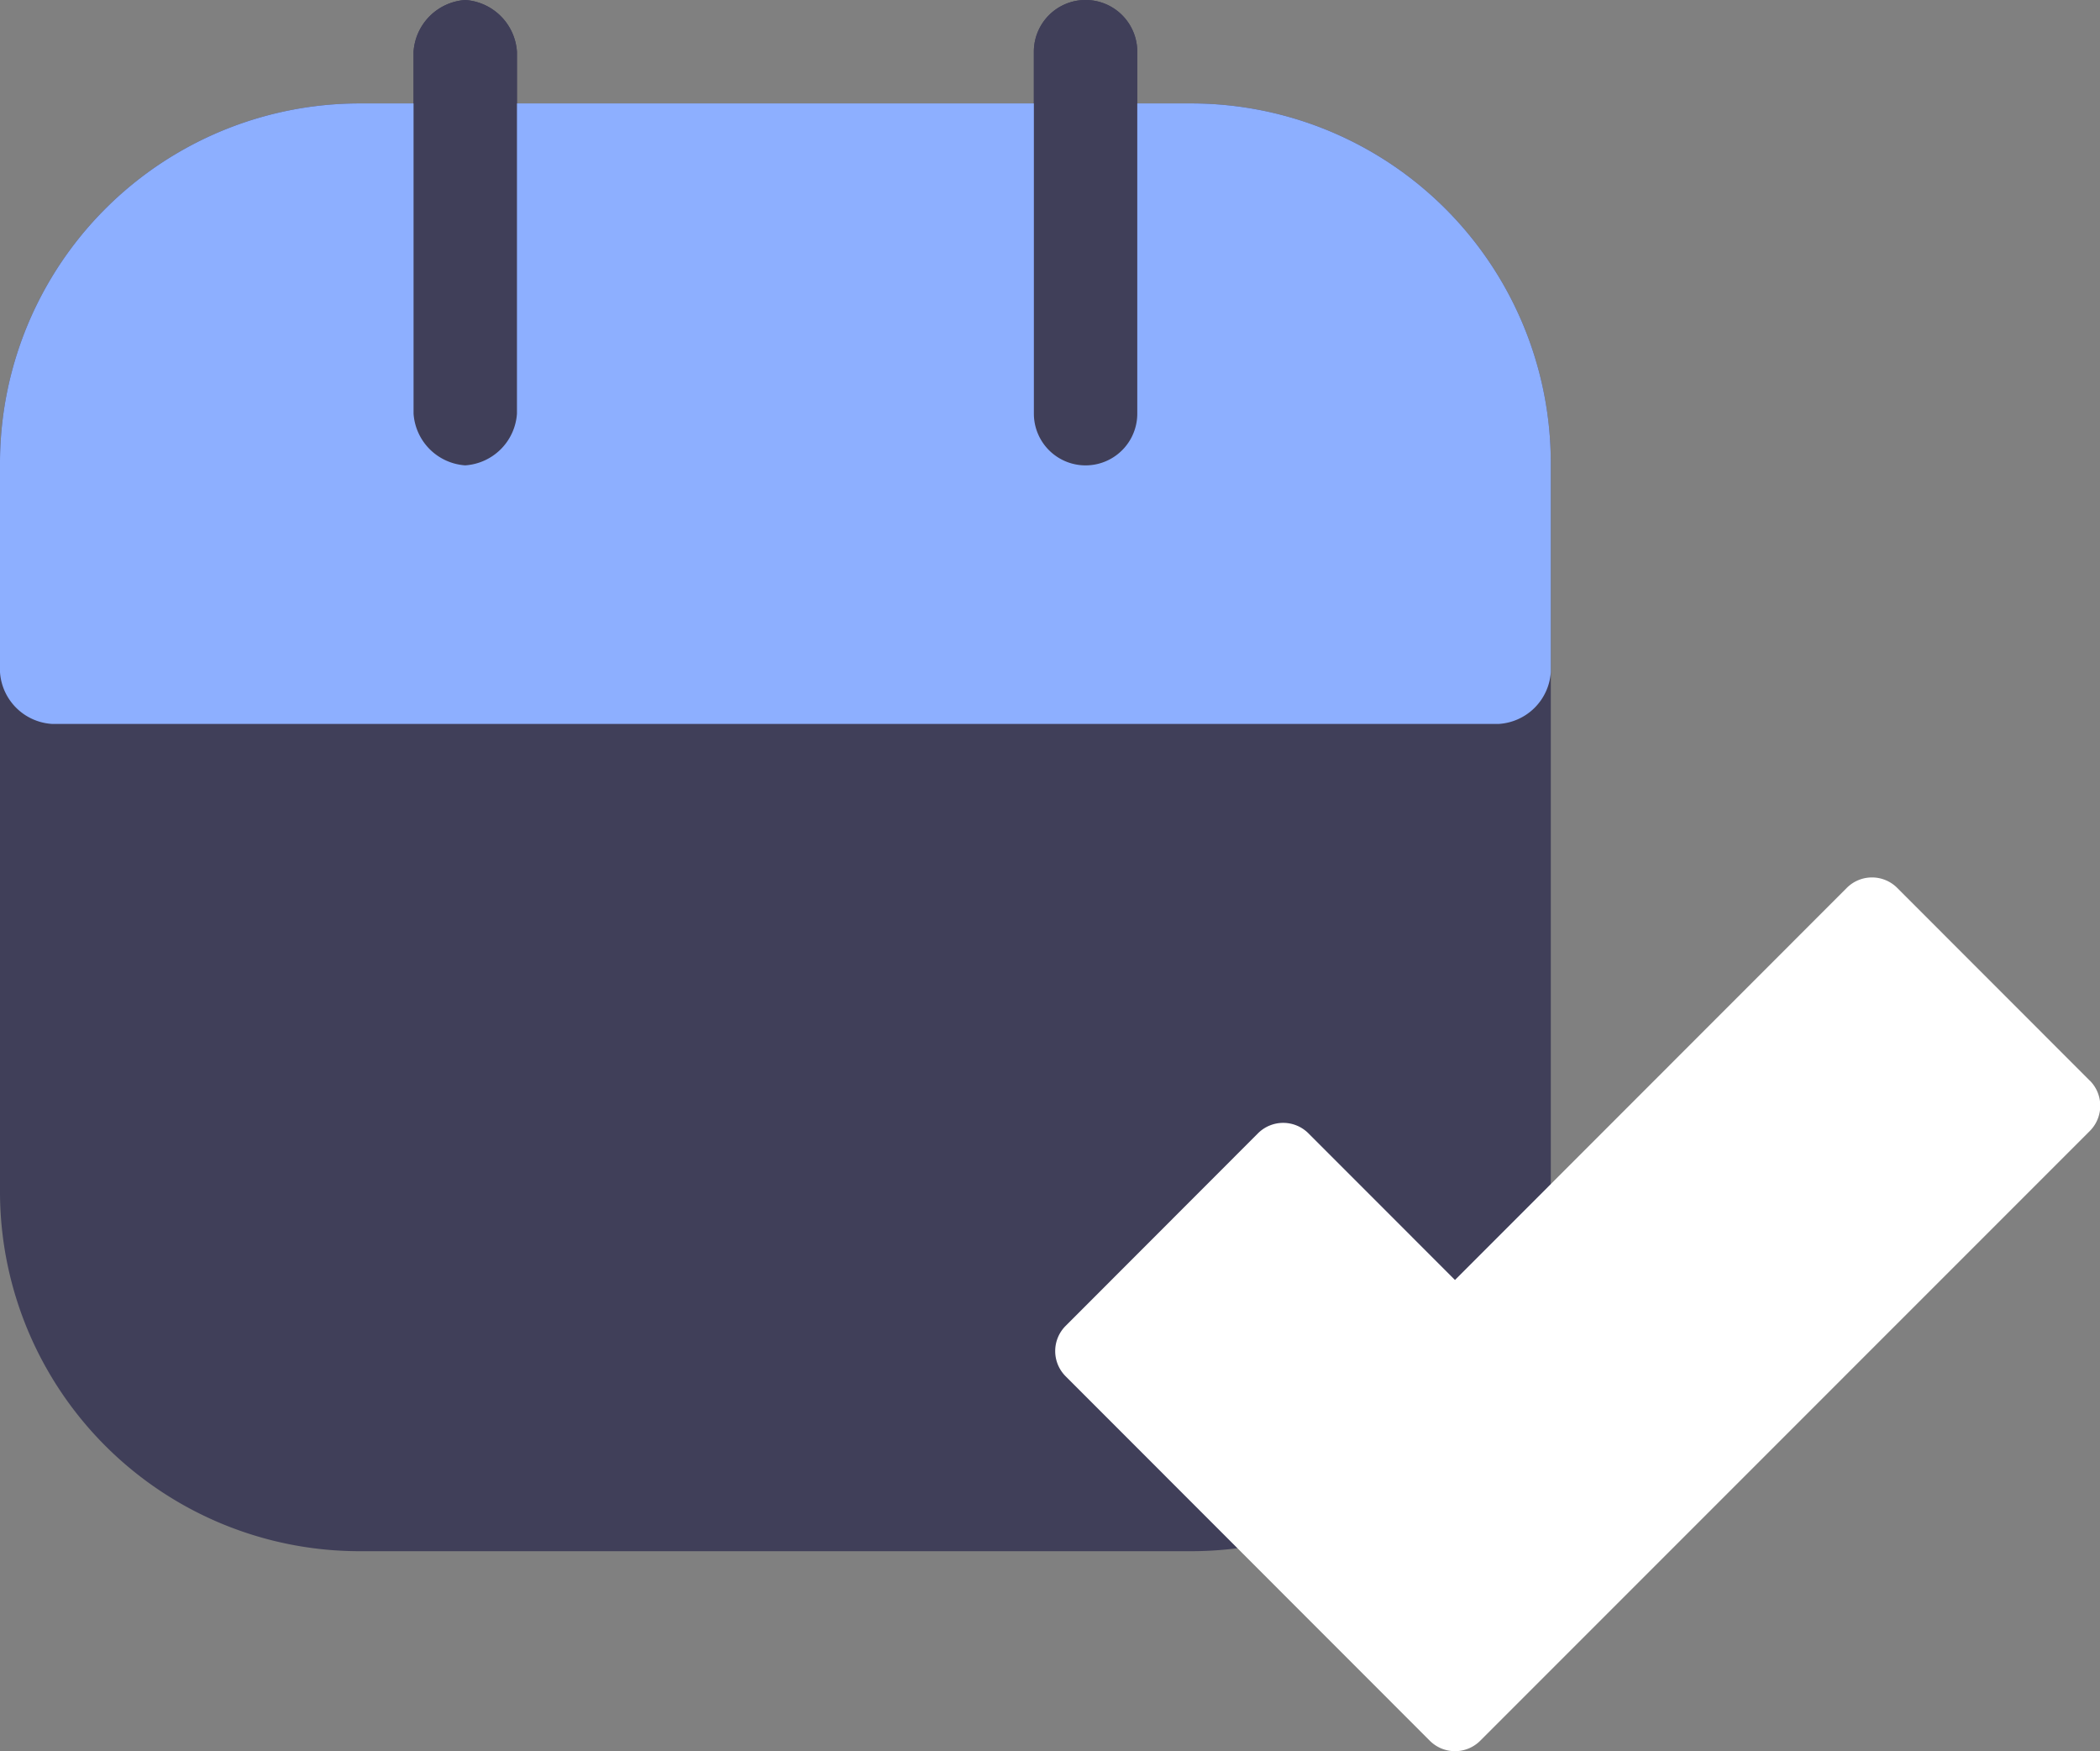 <svg xmlns="http://www.w3.org/2000/svg" width="58.228" height="48.54" viewBox="0 0 58.228 48.54">
  <rect x="0" y="0" width="58.228" height="48.54" fill="#808080" stroke="none"/>
  <g id="clock" transform="translate(-199 -737)">
    <g id="Schedule" transform="translate(198 736)">
      <path id="Path_11" data-name="Path 11" d="M33.967,3.867H32.533V2.433a1.433,1.433,0,0,0-2.867,0V3.867H15.333V2.433A1.541,1.541,0,0,0,13.9,1a1.541,1.541,0,0,0-1.433,1.433V3.867H11.033A9.972,9.972,0,0,0,1,13.9V33.967A9.972,9.972,0,0,0,11.033,44H33.967A9.972,9.972,0,0,0,44,33.967V13.9A9.972,9.972,0,0,0,33.967,3.867Z" transform="translate(0 0)" fill="#403f59"/>
      <path id="Path_12" data-name="Path 12" d="M33.967,3H11.033A9.972,9.972,0,0,0,1,13.033v5.733A1.541,1.541,0,0,0,2.433,20.2H42.567A1.541,1.541,0,0,0,44,18.767V13.033A9.972,9.972,0,0,0,33.967,3Z" transform="translate(0 0.867)" fill="#8dafff"/>
      <g id="Group_11" data-name="Group 11" transform="translate(12.467 1)">
        <path id="Path_13" data-name="Path 13" d="M11.867,2.433V12.467A1.541,1.541,0,0,1,10.433,13.9,1.541,1.541,0,0,1,9,12.467V2.433A1.541,1.541,0,0,1,10.433,1,1.541,1.541,0,0,1,11.867,2.433Z" transform="translate(-9 -1)" fill="#403f59"/>
      </g>
      <g id="Group_12" data-name="Group 12" transform="translate(29.667 1)">
        <path id="Path_14" data-name="Path 14" d="M23.867,2.433V12.467a1.433,1.433,0,0,1-2.867,0V2.433a1.433,1.433,0,0,1,2.867,0Z" transform="translate(-21 -1)" fill="#403f59"/>
      </g>
    </g>
    <g id="check-svgrepo-com" transform="translate(228.26 761.324)">
      <path id="Path_2" data-name="Path 2" d="M28.678,5.625,23.346.29a.988.988,0,0,0-1.4,0L11.083,11.158,7.02,7.093a.989.989,0,0,0-1.4,0L.289,12.429a.988.988,0,0,0,0,1.4l10.095,10.1a.988.988,0,0,0,1.4,0l16.9-16.9a.987.987,0,0,0,0-1.4Z" fill="#fff"/>
    </g>
  </g>
</svg>
